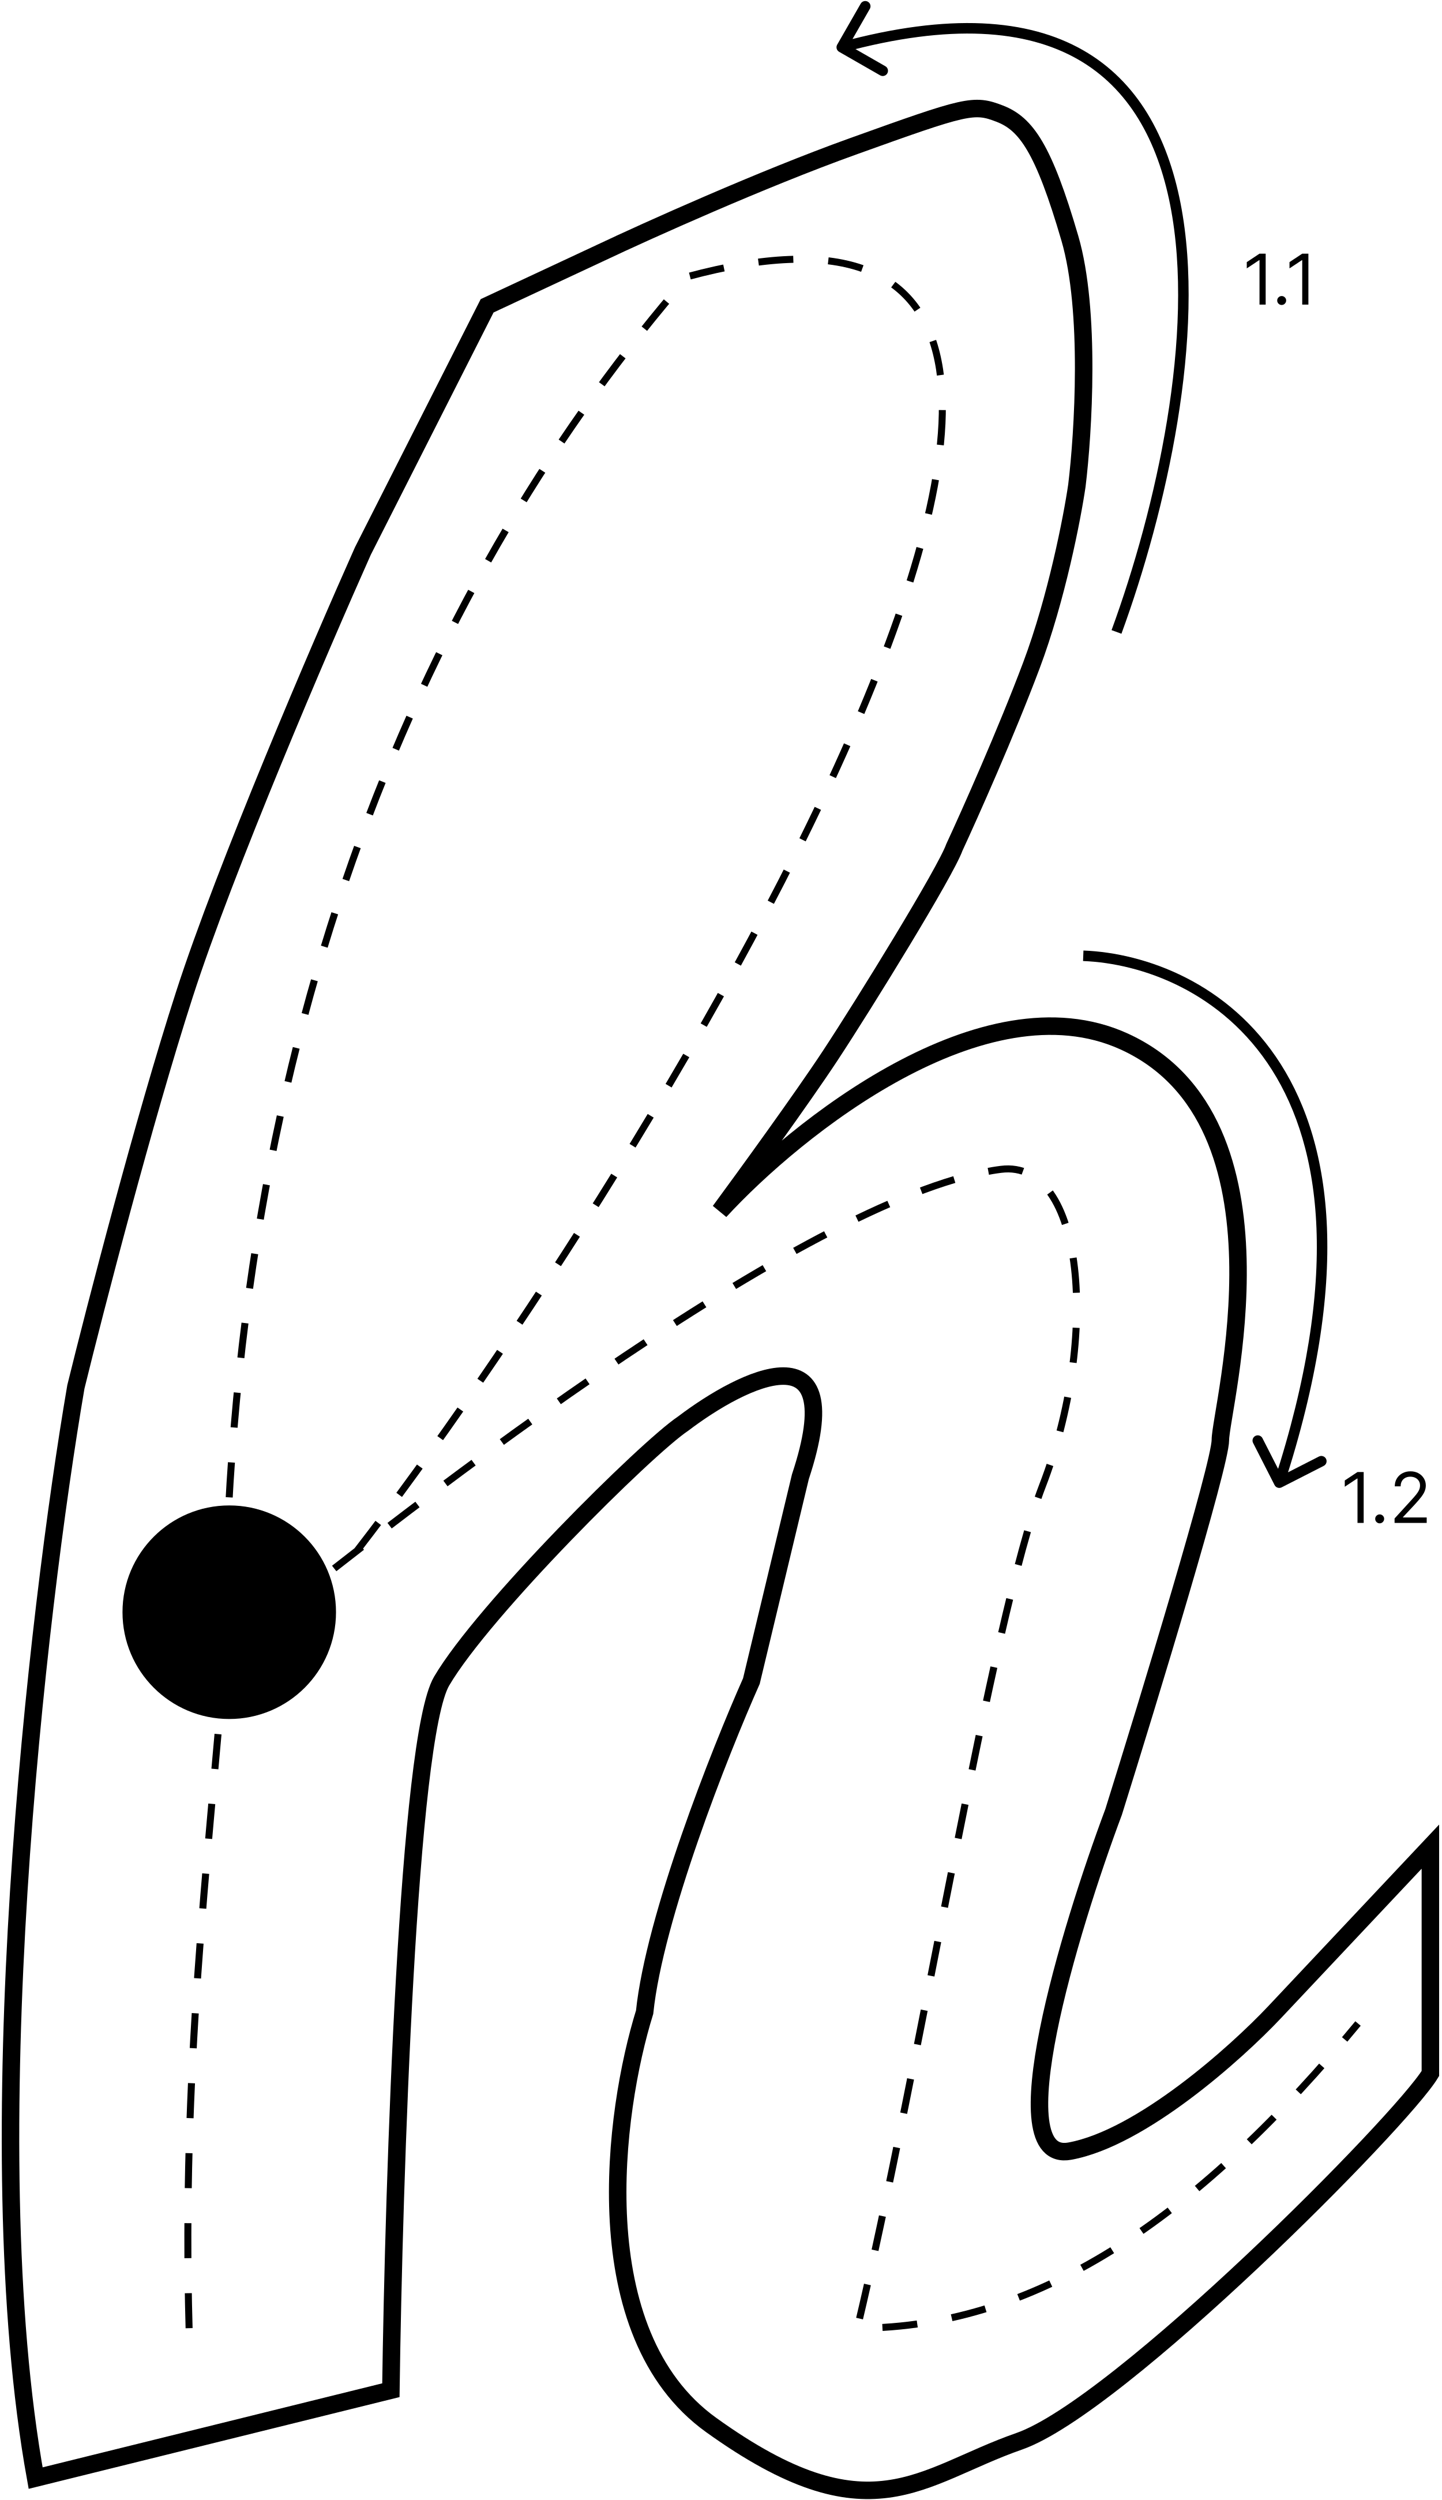<svg width="412" height="714" viewBox="0 0 412 714" fill="none" xmlns="http://www.w3.org/2000/svg">
<circle cx="65.5" cy="460.5" r="30.5" fill="black"/>
<path d="M237.18 301.565C229.18 313.706 212.847 336.198 205.68 345.926C227.514 322.189 281.18 279.268 321.18 297.479C371.18 320.243 348.68 402.545 348.68 411.301C348.68 418.305 328.347 485.042 318.18 517.534C305.514 551.389 285.28 618.164 305.68 614.429C326.08 610.693 353.18 586.411 364.18 574.737L408.68 527.457V592.248C400.68 605.673 319.68 687.391 291.18 697.314C262.68 707.237 248.68 725.332 203.18 692.645C166.78 666.495 175.347 603.144 184.18 574.737C186.98 547.653 205.68 500.412 214.68 480.177L228.68 421.807C243.08 378.38 212.347 393.595 195.18 406.631C184.68 413.636 138.18 459.748 126.18 480.177C116.58 496.521 112.514 622.017 111.68 682.722L10.18 707.821C-7.02 612.561 10.68 460.332 21.68 396.125C27.18 373.749 41.08 320.01 52.68 284.054C64.28 248.098 91.513 184.63 103.68 157.391L139.18 87.347L171.68 72.17C184.847 65.944 217.68 51.157 243.68 41.818C276.18 30.144 278.18 29.56 285.68 32.478C293.18 35.397 298.18 42.401 305.68 68.084C311.68 88.631 309.514 123.73 307.68 138.712C306.347 147.857 301.88 170.932 294.68 190.078C287.48 209.223 277.014 232.688 272.68 242.027C270.18 249.032 247.18 286.389 237.18 301.565Z" stroke="black" stroke-width="5"/>
<path d="M102 442.944C184.5 336.406 372.38 31.662 196.5 78.999C123.38 163.162 64.213 292 64.213 472.948M54.026 665C51.982 592.032 59.243 533.532 64.213 472.948M64.213 472.948C124.68 423.767 234 340.5 286 334C309.815 331.023 314.23 381.922 297.832 424.434C283.29 462.133 262.572 591.313 244.941 665C297.832 665 344.075 631.19 388 577.976" stroke="black" stroke-width="2" stroke-dasharray="10 10"/>
<path d="M389.619 420.455V435H387.858V422.301H387.773L384.222 424.659V422.869L387.858 420.455H389.619ZM394.193 435.114C393.843 435.114 393.542 434.988 393.291 434.737C393.04 434.486 392.915 434.186 392.915 433.835C392.915 433.485 393.04 433.184 393.291 432.933C393.542 432.682 393.843 432.557 394.193 432.557C394.544 432.557 394.844 432.682 395.095 432.933C395.346 433.184 395.472 433.485 395.472 433.835C395.472 434.067 395.412 434.28 395.294 434.474C395.18 434.669 395.027 434.825 394.832 434.943C394.643 435.057 394.43 435.114 394.193 435.114ZM398.451 435V433.722L403.252 428.466C403.816 427.85 404.28 427.315 404.644 426.861C405.009 426.402 405.279 425.971 405.454 425.568C405.634 425.161 405.724 424.735 405.724 424.29C405.724 423.778 405.601 423.336 405.354 422.962C405.113 422.588 404.781 422.299 404.36 422.095C403.939 421.892 403.465 421.79 402.94 421.79C402.381 421.79 401.893 421.906 401.477 422.138C401.065 422.365 400.745 422.685 400.518 423.097C400.295 423.509 400.184 423.991 400.184 424.545H398.508C398.508 423.693 398.704 422.945 399.097 422.301C399.49 421.657 400.025 421.155 400.702 420.795C401.384 420.436 402.149 420.256 402.996 420.256C403.849 420.256 404.604 420.436 405.262 420.795C405.92 421.155 406.436 421.641 406.81 422.251C407.184 422.862 407.371 423.542 407.371 424.29C407.371 424.825 407.274 425.348 407.08 425.859C406.891 426.366 406.559 426.932 406.086 427.557C405.617 428.177 404.966 428.935 404.133 429.83L400.866 433.324V433.438H407.627V435H398.451Z" fill="black"/>
<path d="M361.619 72.454V87H359.858V74.301H359.773L356.222 76.659V74.869L359.858 72.454H361.619ZM366.193 87.114C365.843 87.114 365.542 86.988 365.291 86.737C365.04 86.486 364.915 86.186 364.915 85.835C364.915 85.485 365.04 85.184 365.291 84.933C365.542 84.682 365.843 84.557 366.193 84.557C366.544 84.557 366.844 84.682 367.095 84.933C367.346 85.184 367.472 85.485 367.472 85.835C367.472 86.067 367.412 86.28 367.294 86.474C367.18 86.669 367.027 86.825 366.832 86.943C366.643 87.057 366.43 87.114 366.193 87.114ZM373.826 72.454V87H372.065V74.301H371.98L368.429 76.659V74.869L372.065 72.454H373.826Z" fill="black"/>
<path d="M239.199 12.754C238.787 13.472 239.035 14.389 239.754 14.801L251.464 21.518C252.183 21.93 253.099 21.682 253.511 20.963C253.924 20.245 253.675 19.328 252.957 18.916L242.547 12.945L248.518 2.536C248.93 1.818 248.682 0.901 247.963 0.489C247.245 0.076 246.328 0.325 245.916 1.043L239.199 12.754ZM320.409 181.016C333.184 146.112 344.678 95.641 337.284 57.986C333.578 39.112 325.081 23.248 309.407 14.319C293.759 5.405 271.302 3.6 240.108 12.052L240.892 14.948C271.698 6.6 293.241 8.562 307.922 16.925C322.575 25.273 330.734 40.197 334.341 58.564C341.572 95.392 330.316 145.221 317.591 179.984L320.409 181.016Z" fill="black"/>
<path d="M364.164 424.182C364.54 424.92 365.444 425.213 366.182 424.836L378.207 418.7C378.944 418.323 379.237 417.42 378.861 416.682C378.484 415.944 377.581 415.651 376.843 416.028L366.154 421.482L360.7 410.793C360.323 410.056 359.42 409.763 358.682 410.139C357.944 410.516 357.651 411.419 358.028 412.157L364.164 424.182ZM309.442 274.499C326.32 275.151 349.305 283.304 363.42 305.602C377.527 327.888 382.999 364.665 364.073 423.037L366.927 423.963C386.001 365.135 380.723 327.328 365.955 303.998C351.195 280.68 327.18 272.182 309.558 271.501L309.442 274.499Z" fill="black"/>
</svg>
